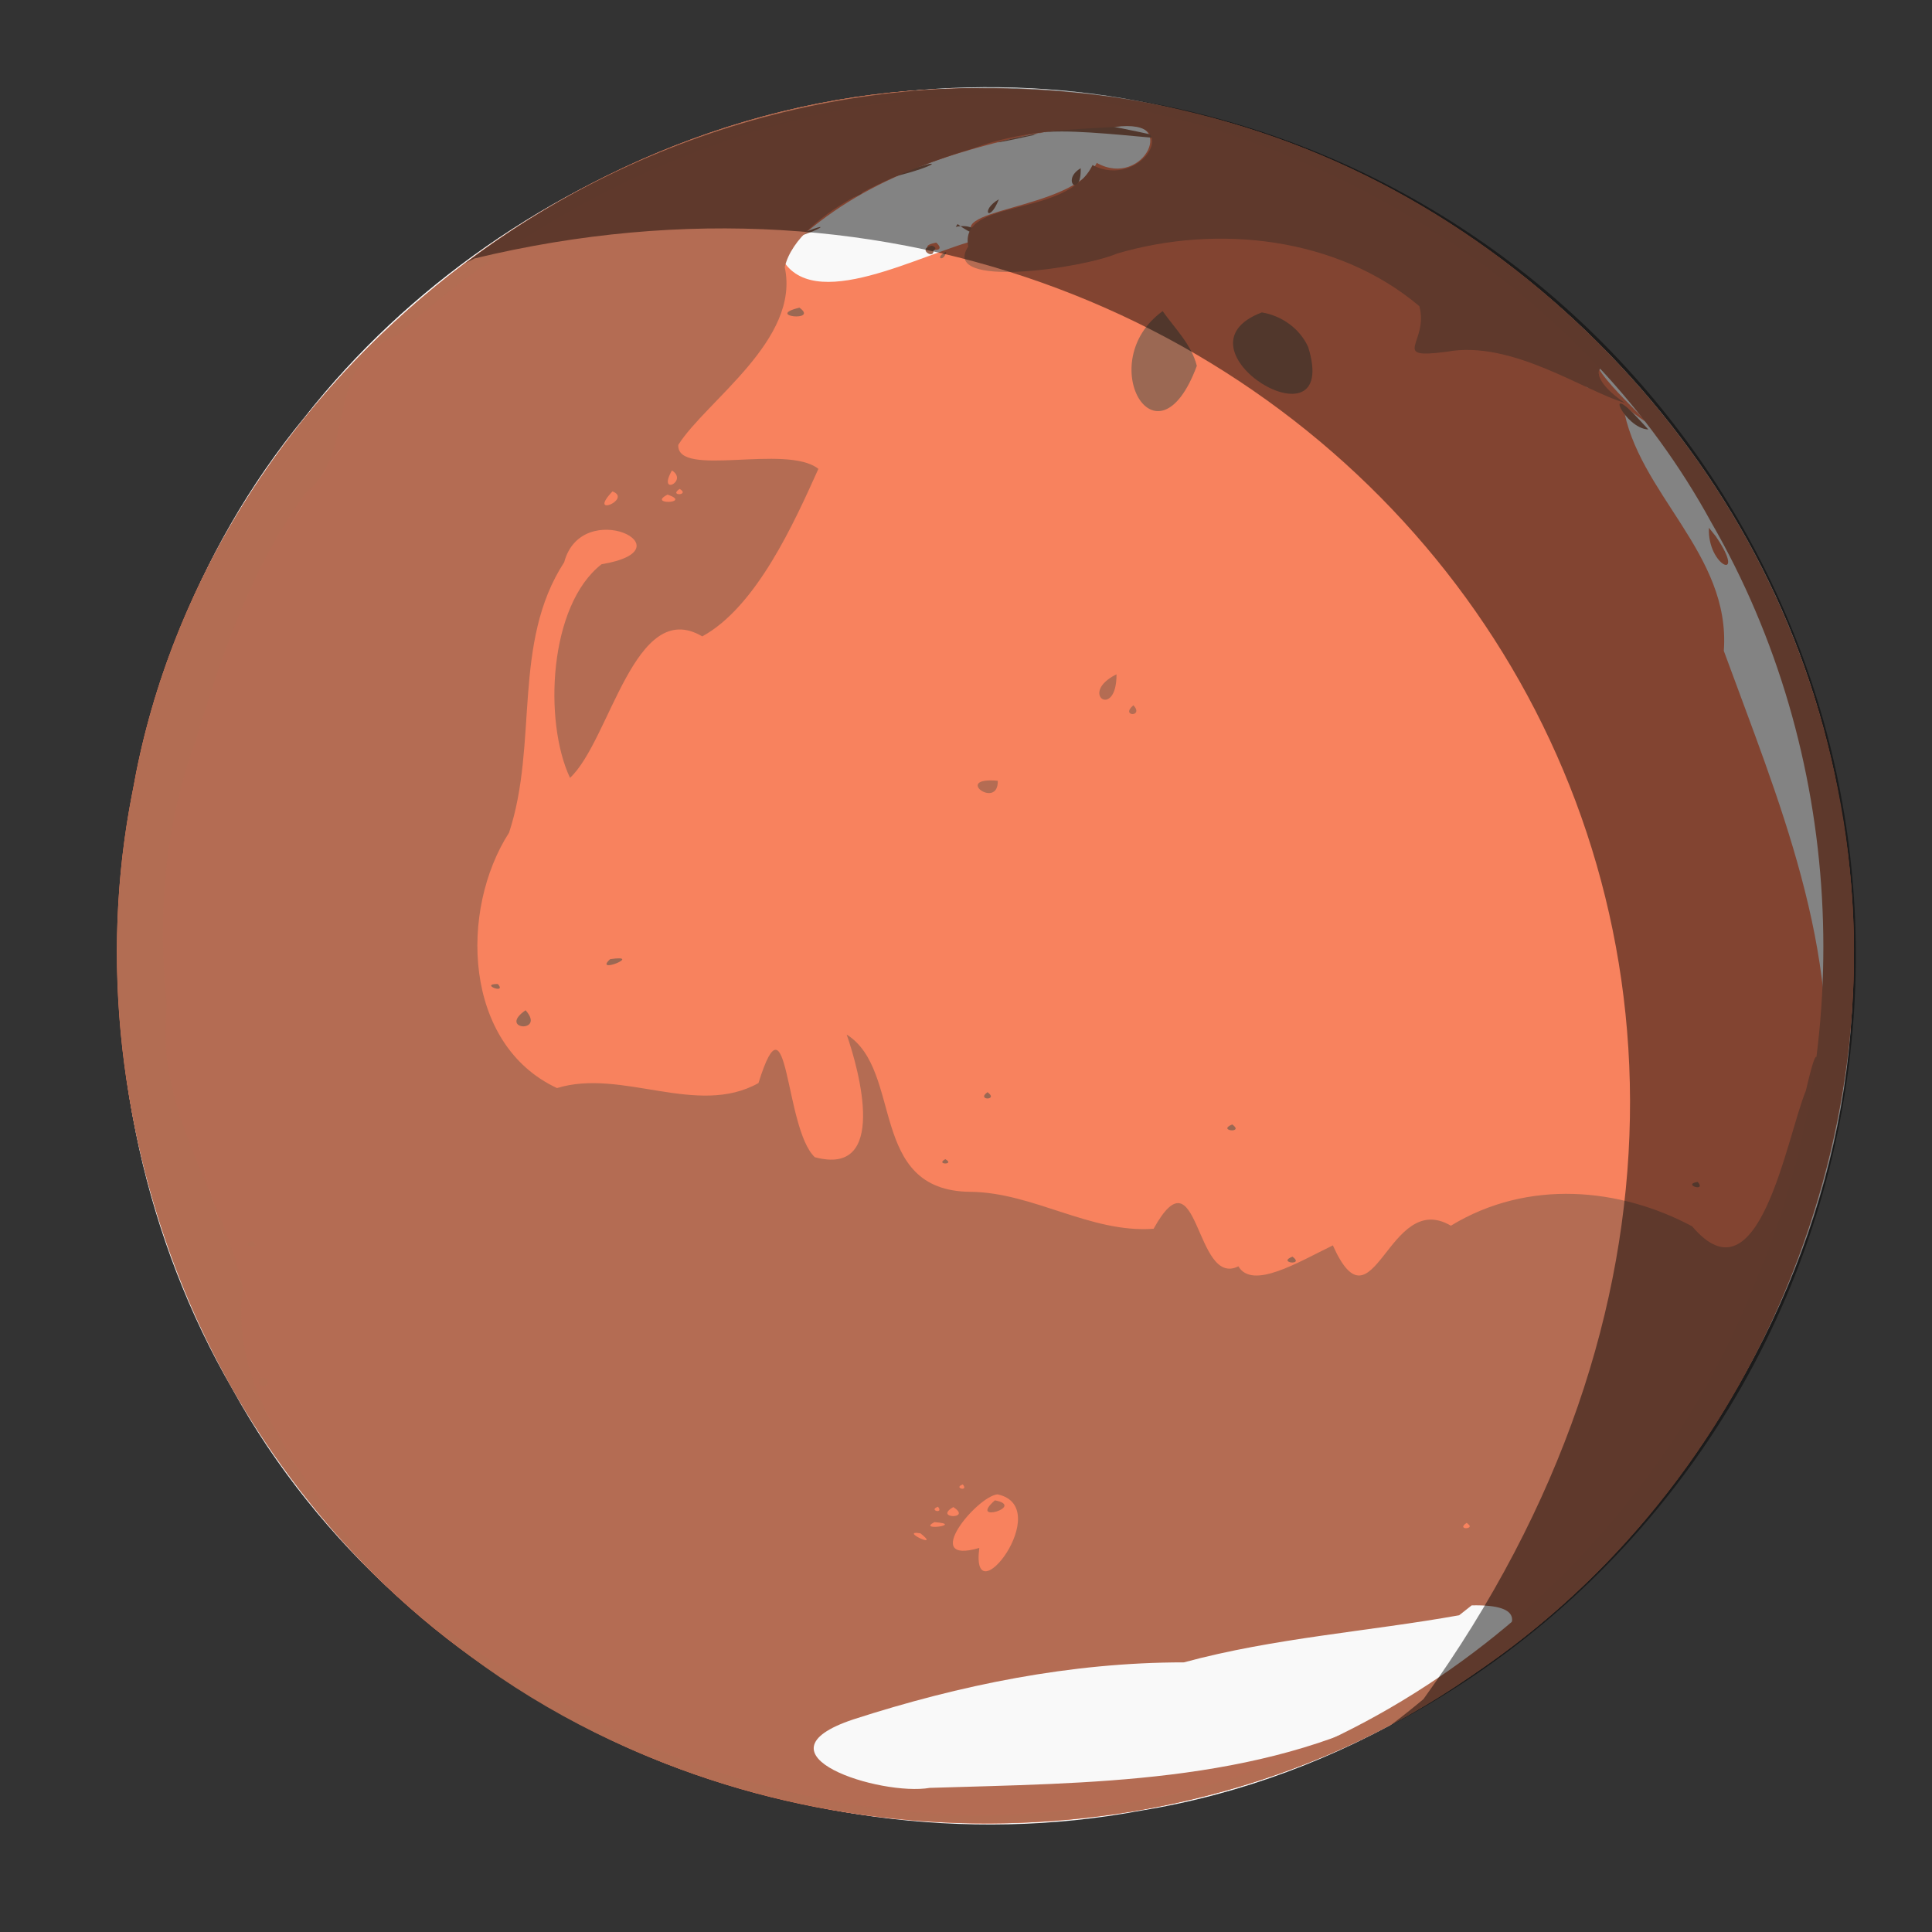 <?xml version="1.0" encoding="UTF-8" standalone="no"?>
<svg
   xmlns:dc="http://purl.org/dc/elements/1.1/"
   xmlns:cc="http://creativecommons.org/ns#"
   xmlns:rdf="http://www.w3.org/1999/02/22-rdf-syntax-ns#"
   xmlns:svg="http://www.w3.org/2000/svg"
   xmlns="http://www.w3.org/2000/svg"
   xmlns:sodipodi="http://sodipodi.sourceforge.net/DTD/sodipodi-0.dtd"
   xmlns:inkscape="http://www.inkscape.org/namespaces/inkscape"
   inkscape:export-ydpi="96"
   inkscape:export-xdpi="96"
   inkscape:export-filename="C:\Users\Marek\Desktop\graphic\web_sun\earth.png"
   width="400"
   height="400"
   viewBox="0 0 105.833 105.833"
   version="1.1"
   id="svg8"
   inkscape:version="1.0 (4035a4fb49, 2020-05-01)"
   sodipodi:docname="mars.svg">
  <rect x="0" y="0" width="105.833" height="105.833" fill="#333333" stroke="none"/>
  <defs
     id="defs2">
    <inkscape:path-effect
       lpeversion="1"
       is_visible="true"
       id="path-effect5049"
       effect="spiro" />
    <inkscape:path-effect
       lpeversion="1"
       is_visible="true"
       id="path-effect5047"
       effect="spiro" />
    <inkscape:path-effect
       lpeversion="1"
       is_visible="true"
       id="path-effect5045"
       effect="spiro" />
    <inkscape:path-effect
       lpeversion="1"
       is_visible="true"
       id="path-effect9974"
       effect="spiro" />
    <inkscape:path-effect
       lpeversion="1"
       is_visible="true"
       id="path-effect9972"
       effect="spiro" />
    <inkscape:path-effect
       lpeversion="1"
       is_visible="true"
       id="path-effect9970"
       effect="spiro" />
    <inkscape:path-effect
       lpeversion="1"
       is_visible="true"
       id="path-effect9927"
       effect="spiro" />
    <inkscape:path-effect
       lpeversion="1"
       is_visible="true"
       id="path-effect9477"
       effect="spiro" />
    <inkscape:path-effect
       effect="spiro"
       id="path-effect9029"
       is_visible="true"
       lpeversion="1" />
    <inkscape:path-effect
       effect="spiro"
       id="path-effect9027"
       is_visible="true"
       lpeversion="1" />
    <inkscape:path-effect
       effect="spiro"
       id="path-effect9025"
       is_visible="true"
       lpeversion="1" />
    <inkscape:path-effect
       effect="spiro"
       id="path-effect9023"
       is_visible="true"
       lpeversion="1" />
    <inkscape:path-effect
       effect="spiro"
       id="path-effect9021"
       is_visible="true"
       lpeversion="1" />
    <inkscape:path-effect
       lpeversion="1"
       is_visible="true"
       id="path-effect9019"
       effect="spiro" />
    <inkscape:path-effect
       lpeversion="1"
       is_visible="true"
       id="path-effect1609"
       effect="spiro" />
    <inkscape:path-effect
       lpeversion="1"
       is_visible="true"
       id="path-effect1607"
       effect="spiro" />
    <inkscape:path-effect
       lpeversion="1"
       is_visible="true"
       id="path-effect1605"
       effect="spiro" />
    <inkscape:path-effect
       lpeversion="1"
       is_visible="true"
       id="path-effect780"
       effect="spiro" />
    <inkscape:path-effect
       lpeversion="1"
       is_visible="true"
       id="path-effect776"
       effect="spiro" />
    <inkscape:path-effect
       effect="spiro"
       id="path-effect769"
       is_visible="true"
       lpeversion="1" />
    <inkscape:path-effect
       lpeversion="1"
       is_visible="true"
       id="path-effect763"
       effect="spiro" />
    <inkscape:path-effect
       lpeversion="1"
       is_visible="true"
       id="path-effect759"
       effect="spiro" />
    <inkscape:path-effect
       lpeversion="1"
       is_visible="true"
       id="path-effect755"
       effect="spiro" />
    <inkscape:path-effect
       lpeversion="1"
       is_visible="true"
       id="path-effect744"
       effect="spiro" />
    <inkscape:path-effect
       lpeversion="1"
       is_visible="true"
       id="path-effect742"
       effect="spiro" />
    <inkscape:path-effect
       lpeversion="1"
       is_visible="true"
       id="path-effect740"
       effect="spiro" />
    <inkscape:path-effect
       effect="spiro"
       id="path-effect684"
       is_visible="true"
       lpeversion="1" />
    <inkscape:path-effect
       lpeversion="1"
       is_visible="true"
       id="path-effect680"
       effect="spiro" />
    <inkscape:path-effect
       lpeversion="1"
       is_visible="true"
       id="path-effect678"
       effect="spiro" />
    <inkscape:path-effect
       lpeversion="1"
       is_visible="true"
       id="path-effect676"
       effect="spiro" />
    <inkscape:path-effect
       lpeversion="1"
       is_visible="true"
       id="path-effect658"
       effect="spiro" />
    <inkscape:path-effect
       lpeversion="1"
       is_visible="true"
       id="path-effect654"
       effect="spiro" />
    <inkscape:path-effect
       lpeversion="1"
       is_visible="true"
       id="path-effect650"
       effect="spiro" />
    <inkscape:path-effect
       lpeversion="1"
       is_visible="true"
       id="path-effect646"
       effect="spiro" />
    <inkscape:path-effect
       lpeversion="1"
       is_visible="true"
       id="path-effect642"
       effect="spiro" />
    <inkscape:path-effect
       lpeversion="1"
       is_visible="true"
       id="path-effect630"
       effect="spiro" />
    <inkscape:path-effect
       lpeversion="1"
       is_visible="true"
       id="path-effect628"
       effect="spiro" />
    <inkscape:path-effect
       lpeversion="1"
       is_visible="true"
       id="path-effect626"
       effect="spiro" />
    <inkscape:path-effect
       effect="spiro"
       id="path-effect618"
       is_visible="true"
       lpeversion="1" />
    <inkscape:path-effect
       effect="spiro"
       id="path-effect612"
       is_visible="true"
       lpeversion="1" />
    <inkscape:path-effect
       effect="spiro"
       id="path-effect606"
       is_visible="true"
       lpeversion="1" />
    <inkscape:path-effect
       effect="spiro"
       id="path-effect2043"
       is_visible="true"
       lpeversion="1" />
    <inkscape:path-effect
       effect="spiro"
       id="path-effect319"
       is_visible="true"
       lpeversion="1" />
    <inkscape:path-effect
       lpeversion="1"
       is_visible="true"
       id="path-effect1168"
       effect="spiro" />
    <inkscape:path-effect
       lpeversion="1"
       is_visible="true"
       id="path-effect1164"
       effect="spiro" />
    <inkscape:path-effect
       lpeversion="1"
       is_visible="true"
       id="path-effect1160"
       effect="spiro" />
    <inkscape:path-effect
       lpeversion="1"
       is_visible="true"
       id="path-effect1156"
       effect="spiro" />
    <inkscape:path-effect
       lpeversion="1"
       is_visible="true"
       id="path-effect1152"
       effect="spiro" />
    <inkscape:path-effect
       lpeversion="1"
       is_visible="true"
       id="path-effect1148"
       effect="spiro" />
    <inkscape:path-effect
       lpeversion="1"
       is_visible="true"
       id="path-effect1144"
       effect="spiro" />
    <inkscape:path-effect
       lpeversion="1"
       is_visible="true"
       id="path-effect1140"
       effect="spiro" />
    <inkscape:path-effect
       effect="spiro"
       id="path-effect1462"
       is_visible="true"
       lpeversion="1" />
    <inkscape:path-effect
       effect="spiro"
       id="path-effect1453"
       is_visible="true"
       lpeversion="1" />
    <inkscape:path-effect
       effect="spiro"
       id="path-effect1441"
       is_visible="true"
       lpeversion="1" />
    <inkscape:path-effect
       lpeversion="1"
       is_visible="true"
       id="path-effect103"
       effect="spiro" />
    <inkscape:path-effect
       lpeversion="1"
       is_visible="true"
       id="path-effect99"
       effect="spiro" />
    <inkscape:path-effect
       lpeversion="1"
       is_visible="true"
       id="path-effect91"
       effect="spiro" />
    <inkscape:path-effect
       lpeversion="1"
       is_visible="true"
       id="path-effect87"
       effect="spiro" />
    <inkscape:path-effect
       lpeversion="1"
       is_visible="true"
       id="path-effect83"
       effect="spiro" />
    <inkscape:path-effect
       lpeversion="1"
       is_visible="true"
       id="path-effect79"
       effect="spiro" />
    <inkscape:path-effect
       lpeversion="1"
       is_visible="true"
       id="path-effect71"
       effect="spiro" />
    <inkscape:path-effect
       lpeversion="1"
       is_visible="true"
       id="path-effect67"
       effect="spiro" />
    <inkscape:path-effect
       lpeversion="1"
       is_visible="true"
       id="path-effect63"
       effect="spiro" />
    <inkscape:path-effect
       effect="spiro"
       id="path-effect44"
       is_visible="true"
       lpeversion="1" />
    <inkscape:path-effect
       effect="spiro"
       id="path-effect40"
       is_visible="true"
       lpeversion="1" />
    <inkscape:path-effect
       effect="spiro"
       id="path-effect36"
       is_visible="true"
       lpeversion="1" />
  </defs>
  <sodipodi:namedview
     id="base"
     pagecolor="#ffffff"
     bordercolor="#666666"
     borderopacity="1.0"
     inkscape:pageopacity="0.0"
     inkscape:pageshadow="2"
     inkscape:zoom="1.28"
     inkscape:cx="151.48848"
     inkscape:cy="176.37021"
     inkscape:document-units="mm"
     inkscape:current-layer="layer1"
     inkscape:document-rotation="0"
     showgrid="false"
     inkscape:window-width="1920"
     inkscape:window-height="1013"
     inkscape:window-x="-9"
     inkscape:window-y="-9"
     inkscape:window-maximized="1"
     inkscape:snap-global="true"
     units="px" />
  <g
     inkscape:label="Warstwa 1"
     inkscape:groupmode="layer"
     id="layer1">
    <g
       id="g49442"
       transform="matrix(0.947,0,0,0.947,-1683.726,-819.226)">
      <path
         id="circle9243"
         style="fill:#f9f9f9;fill-opacity:1;stroke:none;stroke-width:4.703;stroke-linecap:round;stroke-linejoin:round;stroke-opacity:1"
         d="m 1885.131,920.388 c 0.465,23.485 -17.948,45.65 -41.158,49.42 -20.323,3.811 -42.555,-6.169 -52.58,-24.397 -10.052,-17.323 -8.61,-40.652 4.19,-56.209 11.946,-15.212 33.049,-22.601 51.799,-17.458 18.624,4.658 33.867,20.717 36.957,39.757 0.53,2.93 0.799,5.908 0.791,8.887 z" />
      <path
         id="path9245"
         style="fill:#f8825e;fill-opacity:1;stroke-width:0.144"
         d="m 1834.89,870.197 c -23.275,-0.419 -45.263,17.65 -49.254,40.614 -3.921,19.577 4.986,41.079 21.985,51.717 16.233,10.699 38.688,10.747 54.849,-0.138 16.469,-10.595 25.513,-31.338 21.967,-50.616 -3.259,-19.703 -19.304,-36.491 -38.901,-40.466 -3.493,-0.762 -7.071,-1.143 -10.646,-1.11 z m 7.548,2.221 c 3.776,-0.762 1.709,3.618 -1.038,2.08 -1.437,2.811 -9.331,2.611 -6.812,4.423 -3.305,0.785 -9.739,4.475 -11.468,0.981 3.818,-3.966 8.75,-5.787 14.332,-7.02 1.639,-0.328 3.313,-0.505 4.986,-0.463 z m -10.326,6.688 c -1.505,0.302 0.87,0.792 0,0 z m 38.04,6.273 c 11.422,11.201 16.731,28.388 13.241,44.045 1.181,-9.321 -2.597,-18.16 -5.722,-26.701 0.416,-5.651 -5.016,-9.11 -5.829,-14.204 3.484,2.647 -1.063,-1.051 -1.558,-2.429 z m -0.663,1.279 c 1.229,0.614 -0.031,1.522 0,0 z" />
      <path
         id="path9247"
         style="fill:#db7857;stroke-width:0.144"
         d="m 1830.236,962.184 c 1.002,0.544 -1.026,0.496 0,0 z" />
      <path
         id="path9249"
         style="fill:#db7857;stroke-width:0.144"
         d="m 1860.769,957.801 c 0.359,0.441 -0.59,0.203 0,0 z" />
      <path
         id="path9251"
         style="fill:#db7857;stroke-width:0.144"
         d="m 1863.351,957.762 c 6.328,-0.134 -1.963,4.919 -4.048,5.921 -8.348,4.407 -18.112,4.348 -27.299,4.635 -2.828,0.49 -10.523,-1.927 -4.42,-3.962 6.173,-1.993 12.574,-3.299 19.119,-3.297 5.209,-1.415 10.693,-1.787 15.924,-2.725 0.241,-0.191 0.482,-0.382 0.724,-0.572 z" />
      <path
         id="path9253"
         style="fill:#db7857;stroke-width:0.144"
         d="m 1863.059,952.99 c 0.633,0.375 -0.668,0.442 0,0 z" />
      <path
         id="path9255"
         style="fill:#db7857;stroke-width:0.144"
         d="m 1876.811,895.605 c -0.107,2.238 2.249,3.214 0.402,0.501 z" />
      <path
         id="path9257"
         style="fill:#9b6853;stroke-width:0.144"
         d="m 1829.972,962.359 c 1.002,0.544 -1.026,0.495 0,0 z" />
      <path
         id="path9259"
         style="fill:#9b6853;stroke-width:0.144"
         d="m 1860.505,957.977 c 0.359,0.441 -0.59,0.203 0,0 z" />
      <path
         id="path9261"
         style="fill:#9b6853;stroke-width:0.144"
         d="m 1843.068,954.243 c 0.796,0.71 -1.144,0.337 0,0 z" />
      <path
         id="path9263"
         style="fill:#9b6853;stroke-width:0.144"
         d="m 1850.7,950.792 c 0.874,1.929 -2.384,0.401 0,0 z" />
      <path
         id="path9265"
         style="fill:#9b6853;stroke-width:0.144"
         d="m 1852.72,937.766 c -0.919,0.355 0.735,0.539 0,0 z" />
      <path
         id="path9267"
         style="fill:#9b6853;stroke-width:0.144"
         d="m 1864.216,935.891 c 0.649,1.116 -1.372,0.985 0,0 z" />
      <path
         id="path9269"
         style="fill:#9b6853;stroke-width:0.144"
         d="m 1839.028,935.144 c 0.827,0.333 -0.827,0.332 0,0 z" />
      <path
         id="path9271"
         style="fill:#9b6853;stroke-width:0.144"
         d="m 1876.16,933.441 c -0.934,0.15 0.539,0.618 0,0 z" />
      <path
         id="path9273"
         style="fill:#9b6853;stroke-width:0.144"
         d="m 1832.638,932.128 c -0.607,0.33 0.607,0.33 0,0 z" />
      <path
         id="path9275"
         style="fill:#9b6853;stroke-width:0.144"
         d="m 1849.236,930.118 c -0.912,0.373 0.739,0.532 0,0 z" />
      <path
         id="path9277"
         style="fill:#9b6853;stroke-width:0.144"
         d="m 1835.079,928.251 c -0.679,0.486 0.679,0.486 0,0 z" />
      <path
         id="path9279"
         style="fill:#9b6853;stroke-width:0.144"
         d="m 1883.259,923.921 c 0,0.046 0,0.046 0,0 z" />
      <path
         id="path9281"
         style="fill:#9b6853;stroke-width:0.144"
         d="m 1808.359,923.512 c -1.647,1.139 1.191,1.339 0,0 z" />
      <path
         id="path9283"
         style="fill:#9b6853;stroke-width:0.144"
         d="m 1806.757,921.994 c -1.104,-0.009 0.545,0.629 0,0 z" />
      <path
         id="path9285"
         style="fill:#9b6853;stroke-width:0.144"
         d="m 1813.252,920.557 c -1.003,0.918 1.995,-0.293 0,0 z" />
      <path
         id="path9287"
         style="fill:#9b6853;stroke-width:0.144"
         d="m 1850.948,883.147 c -5.517,2.088 4.607,8.205 2.682,2.004 -0.478,-1.068 -1.538,-1.82 -2.682,-2.004 z" />
      <path
         id="path9289"
         style="fill:#9b6853;stroke-width:0.144"
         d="m 1824.2,882.872 c -2.038,0.494 1.163,0.837 0,0 z m 21.012,0.2 c -4.048,2.918 -0.339,9.404 1.976,3.165 -0.312,-1.239 -1.263,-2.153 -1.976,-3.165 z" />
      <path
         id="path9291"
         style="fill:#9b6853;stroke-width:0.144"
         d="m 1857.314,880.087 c 1.72,-0.237 -0.23,0.887 0,0 z" />
      <path
         id="path9293"
         style="fill:#9b6853;stroke-width:0.144"
         d="m 1831.861,879.286 c -1.017,0.208 0.46,0.999 0,0 z" />
      <path
         id="path9295"
         style="fill:#9b6853;stroke-width:0.144"
         d="m 1831.861,879.286 c -0.761,0.65 0.722,0.225 0,0 z" />
      <path
         id="path9297"
         style="fill:#9b6853;stroke-width:0.144"
         d="m 1869.751,887.371 c 1.23,0.854 -1.701,-2.332 0,0 z" />
      <path
         id="path9299"
         style="fill:#9b6853;stroke-width:0.144"
         d="m 1872.771,889.341 c -2.14,-2.36 -0.838,0.52 0.536,0.578 z" />
      <path
         id="path9301"
         style="fill:#9b6853;stroke-width:0.144"
         d="m 1870.331,886.73 c -0.01,0.289 0.255,-0.129 0,0 z" />
      <path
         id="path9303"
         style="fill:#9b6853;stroke-width:0.144"
         d="m 1829.385,875.362 c 3.169,-0.739 3.429,-1.387 0,0 z" />
      <path
         id="path9305"
         style="fill:#9b6853;stroke-width:0.144"
         d="m 1826.222,876.726 c 2.008,-0.275 2.335,-1.124 0,0 z" />
      <path
         id="path9307"
         style="fill:#9b6853;stroke-width:0.144"
         d="m 1823.419,878.977 c 2.299,-0.635 3.017,-1.357 0,0 z" />
      <path
         id="path9309"
         style="fill:#9b6853;stroke-width:0.144"
         d="m 1832.695,879.642 c -0.715,0.311 -0.165,0.659 0,0 z" />
      <path
         id="path9311"
         style="fill:#9b6853;stroke-width:0.144"
         d="m 1833.266,879.312 c -0.065,0.035 -0.065,0.035 0,0 z" />
      <path
         id="path9313"
         style="fill:#9b6853;stroke-width:0.144"
         d="m 1833.35,878.037 c 1.696,1.275 1.331,-0.146 -0.107,0.161 z" />
      <path
         id="path9315"
         style="fill:#9b6853;stroke-width:0.144"
         d="m 1834.453,877.853 c -0.077,0.052 -0.077,0.052 0,0 z" />
      <path
         id="path9317"
         style="fill:#9b6853;stroke-width:0.144"
         d="m 1835.737,876.602 c -1.096,0.636 -0.556,1.427 0,0 z" />
      <path
         id="path9319"
         style="fill:#9b6853;stroke-width:0.144"
         d="m 1838.661,876.729 c -0.03,0.024 -0.03,0.024 0,0 z" />
      <path
         id="path9321"
         style="fill:#9b6853;stroke-width:0.144"
         d="m 1839.661,876.053 c -0.037,0.035 -0.037,0.035 0,0 z" />
      <path
         id="path9323"
         style="fill:#9b6853;stroke-width:0.144"
         d="m 1840.471,874.806 c -1.183,0.697 0.039,1.818 0,0 z" />
      <path
         id="path9325"
         style="fill:#9b6853;stroke-width:0.144"
         d="m 1842.438,872.419 c -2.211,-0.447 -10.574,1.78 -4.696,0.471 1.375,-0.814 12.65,1.127 4.696,-0.471 z" />
      <path
         id="path9327"
         style="fill:#b46c53;fill-opacity:1;stroke-width:0.144"
         d="m 1834.89,870.197 c -23.069,-0.405 -44.903,17.325 -49.137,40.033 -4.129,19.423 4.401,40.898 21.101,51.791 16.162,11.084 38.839,11.443 55.23,0.62 16.725,-10.534 25.946,-31.487 22.343,-50.936 -3.293,-19.685 -19.337,-36.452 -38.928,-40.41 -3.483,-0.748 -7.047,-1.118 -10.61,-1.098 z m 7.548,2.221 c 4.168,-0.559 1.52,3.669 -1.284,2.206 -1.478,3.107 -7.747,1.853 -7.188,4.711 -1.649,2.483 6.651,1.257 8.603,0.408 5.842,-1.718 12.771,-0.95 17.49,3.042 0.574,2.104 -1.78,3.08 1.582,2.636 3.732,-0.695 7.912,2.245 10.32,2.966 -2.723,-1.791 -1.333,-3.187 0.463,-0.718 9.765,11.36 14.485,27.514 10.786,42.23 -0.228,-2.329 0.2,-5.989 -0.792,-1.735 -1.139,2.767 -2.71,12.432 -6.577,7.848 -4.151,-2.219 -9.479,-2.766 -13.957,-0.037 -3.64,-2.143 -4.469,6.401 -6.827,1.139 -2.008,0.972 -4.649,2.589 -5.465,1.211 -2.531,1.263 -2.289,-6.89 -4.905,-2.172 -3.656,0.268 -6.959,-2.107 -10.605,-2.138 -5.957,-0.055 -3.853,-7.025 -7.147,-9.096 0.734,2.119 2.405,8.242 -1.844,7.094 -1.768,-1.665 -1.518,-9.885 -3.26,-4.288 -3.545,1.984 -7.899,-0.863 -11.653,0.289 -5.433,-2.534 -5.653,-10.297 -2.774,-14.775 1.705,-5.166 0.161,-10.979 3.189,-15.642 1.026,-3.839 7.365,-0.747 2.163,0.116 -3.059,2.373 -3.362,9.103 -1.826,12.356 2.32,-2.156 3.738,-10.486 7.65,-8.183 3.131,-1.709 5.315,-6.574 6.717,-9.69 -1.846,-1.468 -8.203,0.553 -8.104,-1.388 1.619,-2.555 7.07,-6.086 6.157,-10.281 0.771,-3.249 7.114,-5.744 10.95,-6.884 2.596,-0.974 5.403,-1.074 8.141,-1.224 z m -25.612,19.87 c 0.969,0.618 -0.86,1.514 0,0 z m 0.447,1.067 c 0.633,0.375 -0.668,0.442 0,0 z m -3.886,0.144 c 1.168,0.448 -1.489,1.564 0,0 z m 3.188,0.186 c 1.455,0.502 -1.22,0.616 0,0 z m 25.967,10.395 c -2.249,1.111 0.017,2.662 0,0 z m 0.979,1.789 c -0.798,0.66 0.637,0.703 0,0 z m -7.846,4.37 c -2.638,-0.24 0.037,1.714 0,0 z m -2.022,40.702 c 0.359,0.441 -0.59,0.203 0,0 z m 2.007,0.574 c 3.376,0.726 -1.597,7.2 -1.054,3.099 -3.455,1.017 -0.148,-2.987 1.054,-3.099 z m -0.153,0.347 c -1.587,1.379 1.828,0.344 0,0 z m -3.291,0.371 c 0.359,0.441 -0.59,0.203 0,0 z m 0.885,0.019 c 1.127,0.716 -1.178,0.676 0,0 z m -1.091,0.869 c 1.785,0.136 -1.043,0.545 0,0 z m 30.785,0.045 c 0.633,0.375 -0.668,0.442 0,0 z m -31.594,0.604 c 1.254,0.982 -1.304,-0.214 0,0 z" />
      <path
         id="path9329"
         style="fill:#f9f9f9;fill-opacity:1;stroke-width:0.144"
         d="m 1863.087,957.937 c 6.328,-0.133 -1.964,4.919 -4.048,5.922 -8.348,4.408 -18.112,4.347 -27.299,4.635 -2.828,0.49 -10.523,-1.928 -4.42,-3.962 6.173,-1.993 12.574,-3.299 19.119,-3.298 5.209,-1.415 10.693,-1.787 15.924,-2.725 0.241,-0.191 0.482,-0.382 0.724,-0.572 z" />
      <path
         id="path9331"
         style="fill:#b26d53;fill-opacity:1;stroke-width:0.144"
         d="m 1834.89,870.197 c -23.154,-0.411 -45.07,17.467 -49.183,40.29 -3.308,16.4 2.078,34.427 14.304,45.947 -3.704,-4.694 -8.942,-10.866 -7.986,-16.815 -1.204,-5.527 -5.138,-10.316 -4.419,-16.369 -0.549,-5.256 -0.139,-10.541 1.737,-15.502 1.475,-4.98 3.243,-9.987 6.34,-14.215 2.971,-2.304 0.909,-7.444 5.273,-9.074 10.718,-9.751 25.767,-15.47 40.301,-13.563 14.627,2.466 28.512,11.223 35.696,24.409 7.643,13.236 8.563,29.922 2.54,43.959 -6.384,16.396 -22.079,29.168 -39.832,30.541 -10.295,1.144 -20.737,-1.364 -29.66,-6.538 -2.534,-1.117 -7.782,-5.123 -8.161,-5.126 16.955,15.411 44.785,16.604 62.956,2.614 16.692,-12.093 24.478,-35.03 18.261,-54.742 -5.644,-19.563 -24.167,-34.559 -44.547,-35.698 -1.205,-0.085 -2.413,-0.125 -3.621,-0.119 z m -42.285,66.681 c -0.934,0.15 0.538,0.618 0,0 z m 0.386,7.878 c -0.238,1.062 1.166,0.141 0,0 z" />
      <path
         id="path49067"
         style="fill:#000000;fill-opacity:0.475;stroke-width:4.993;stroke-linecap:round;stroke-linejoin:round"
         d="m 1843.843,870.908 c -13.724,-2.423 -27.837,0.977 -38.957,9.386 0.037,-0.019 0.072,-0.038 0.109,-0.057 0.071,-0.036 0.137,-0.072 0.206,-0.107 0.071,-0.035 0.137,-0.071 0.207,-0.106 48.895,-11.763 87.225,38.432 54.891,83.334 -0.06,0.049 -0.118,0.1 -0.178,0.149 -0.06,0.05 -0.12,0.099 -0.18,0.148 -0.06,0.049 -0.12,0.098 -0.18,0.147 -0.06,0.049 -0.12,0.098 -0.18,0.146 -0.061,0.048 -0.122,0.097 -0.182,0.146 -0.06,0.048 -0.122,0.097 -0.182,0.145 -0.062,0.048 -0.121,0.096 -0.183,0.144 -0.062,0.048 -0.121,0.096 -0.184,0.143 -0.061,0.048 -0.123,0.095 -0.184,0.142 -0.061,0.047 -0.123,0.094 -0.185,0.141 -0.044,0.034 -0.09,0.068 -0.134,0.102 13.81,-7.219 23.487,-20.449 26.192,-35.808 4.812,-27.323 -13.412,-53.379 -40.704,-58.197 z"
         sodipodi:nodetypes="ccssccsssssssssscscc" />
    </g>
  </g>
</svg>
